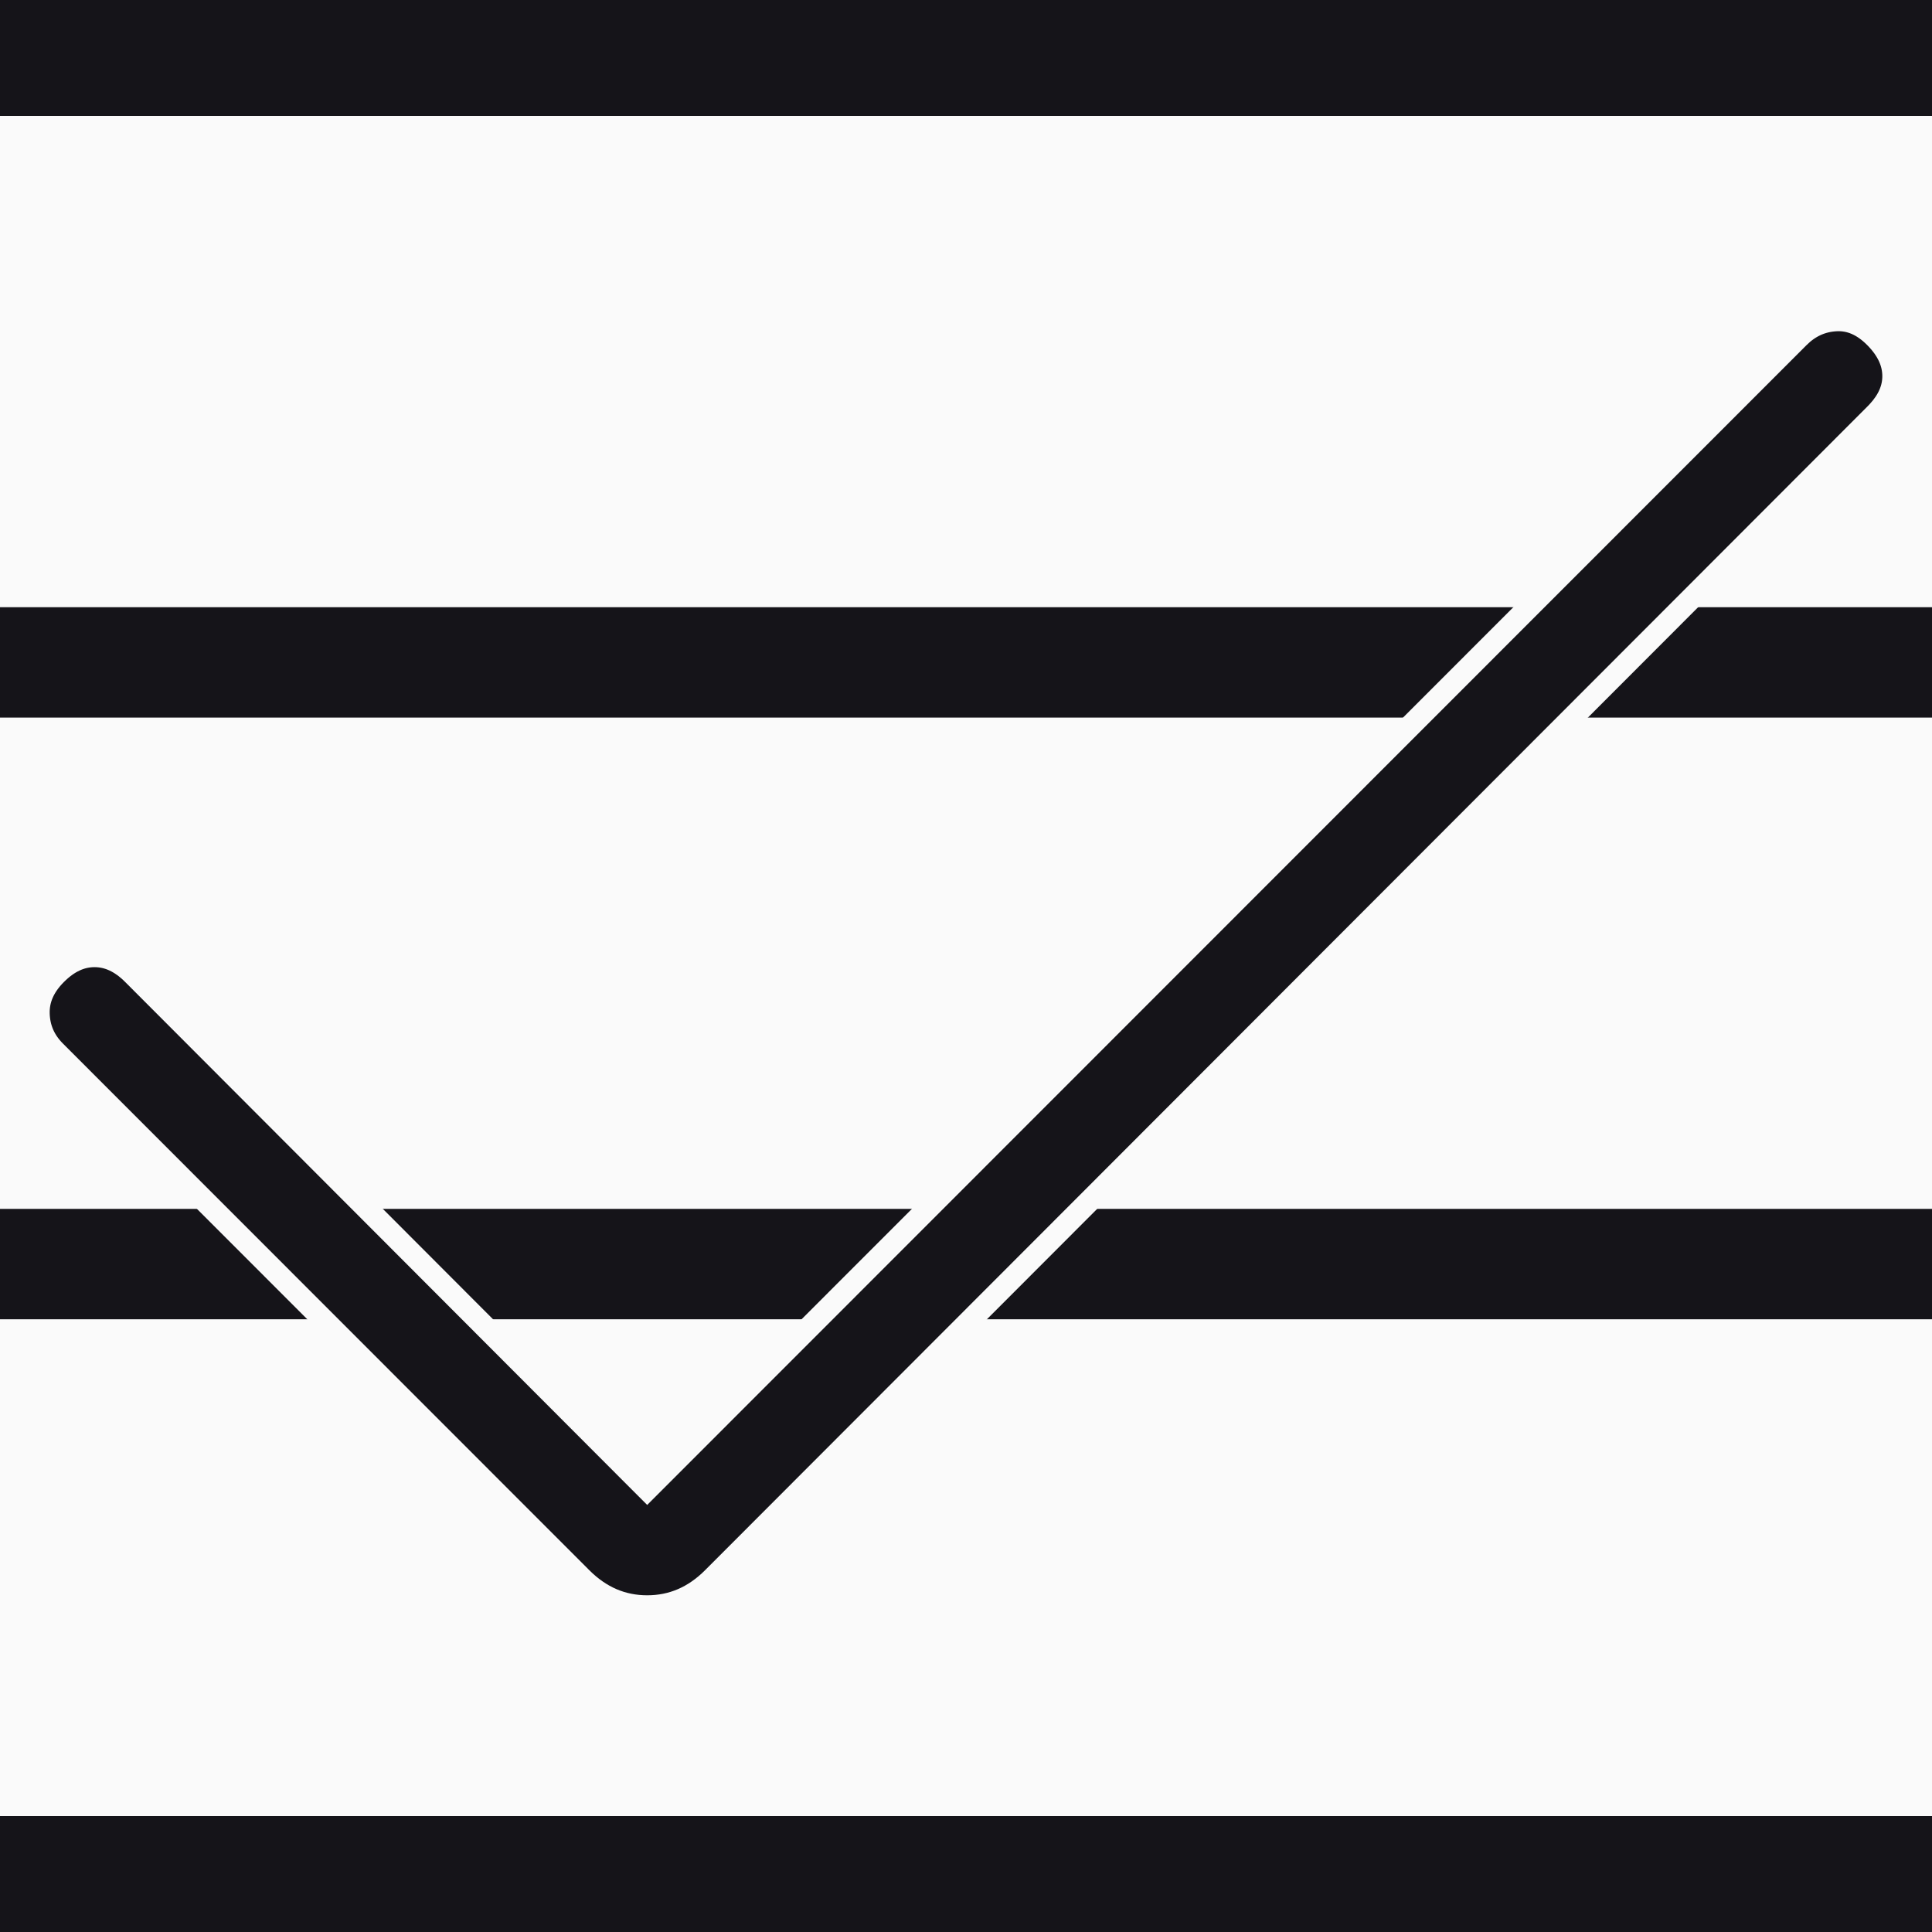 <svg width="350" height="350" viewBox="0 0 350 350" fill="none" xmlns="http://www.w3.org/2000/svg">
<rect x="0" y="0" width="350" height="350" fill="#808080" stroke="none"/>
<g clip-path="url(#clip0_1_2)">
<rect width="350" height="350" fill="#FAFAFA"/>
<rect width="350" height="21" fill="#151419"/>
<rect y="110" width="350" height="20" fill="#151419"/>
<rect y="219" width="350" height="20" fill="#151419"/>
<rect y="329" width="350" height="21" fill="#151419"/>
<path d="M332.647 58.011C335.084 57.888 337.404 58.814 339.673 61.097C341.981 63.42 342.988 65.745 343 68.106C343.011 70.307 342.142 72.471 340.124 74.631L339.705 75.062L339.7 75.067L129.154 285.863C125.689 289.33 121.748 291 117.246 291C112.744 291 108.802 289.33 105.337 285.863L9.998 190.475C8.056 188.532 7.082 186.288 7.004 183.656C6.929 181.136 7.89 178.773 10.144 176.505C12.424 174.209 14.739 173.209 17.128 173.209C19.517 173.209 21.832 174.209 24.113 176.505L24.117 176.509L115.83 268.388L117.245 269.805L118.66 268.389L325.863 61.102C327.82 59.144 330.058 58.142 332.647 58.011Z" fill="#151419" stroke="#FAFAFA" stroke-width="4"/>
</g>
<defs>
<clipPath id="clip0_1_2">
<rect width="350" height="350" fill="white"/>
</clipPath>
</defs>
</svg>
